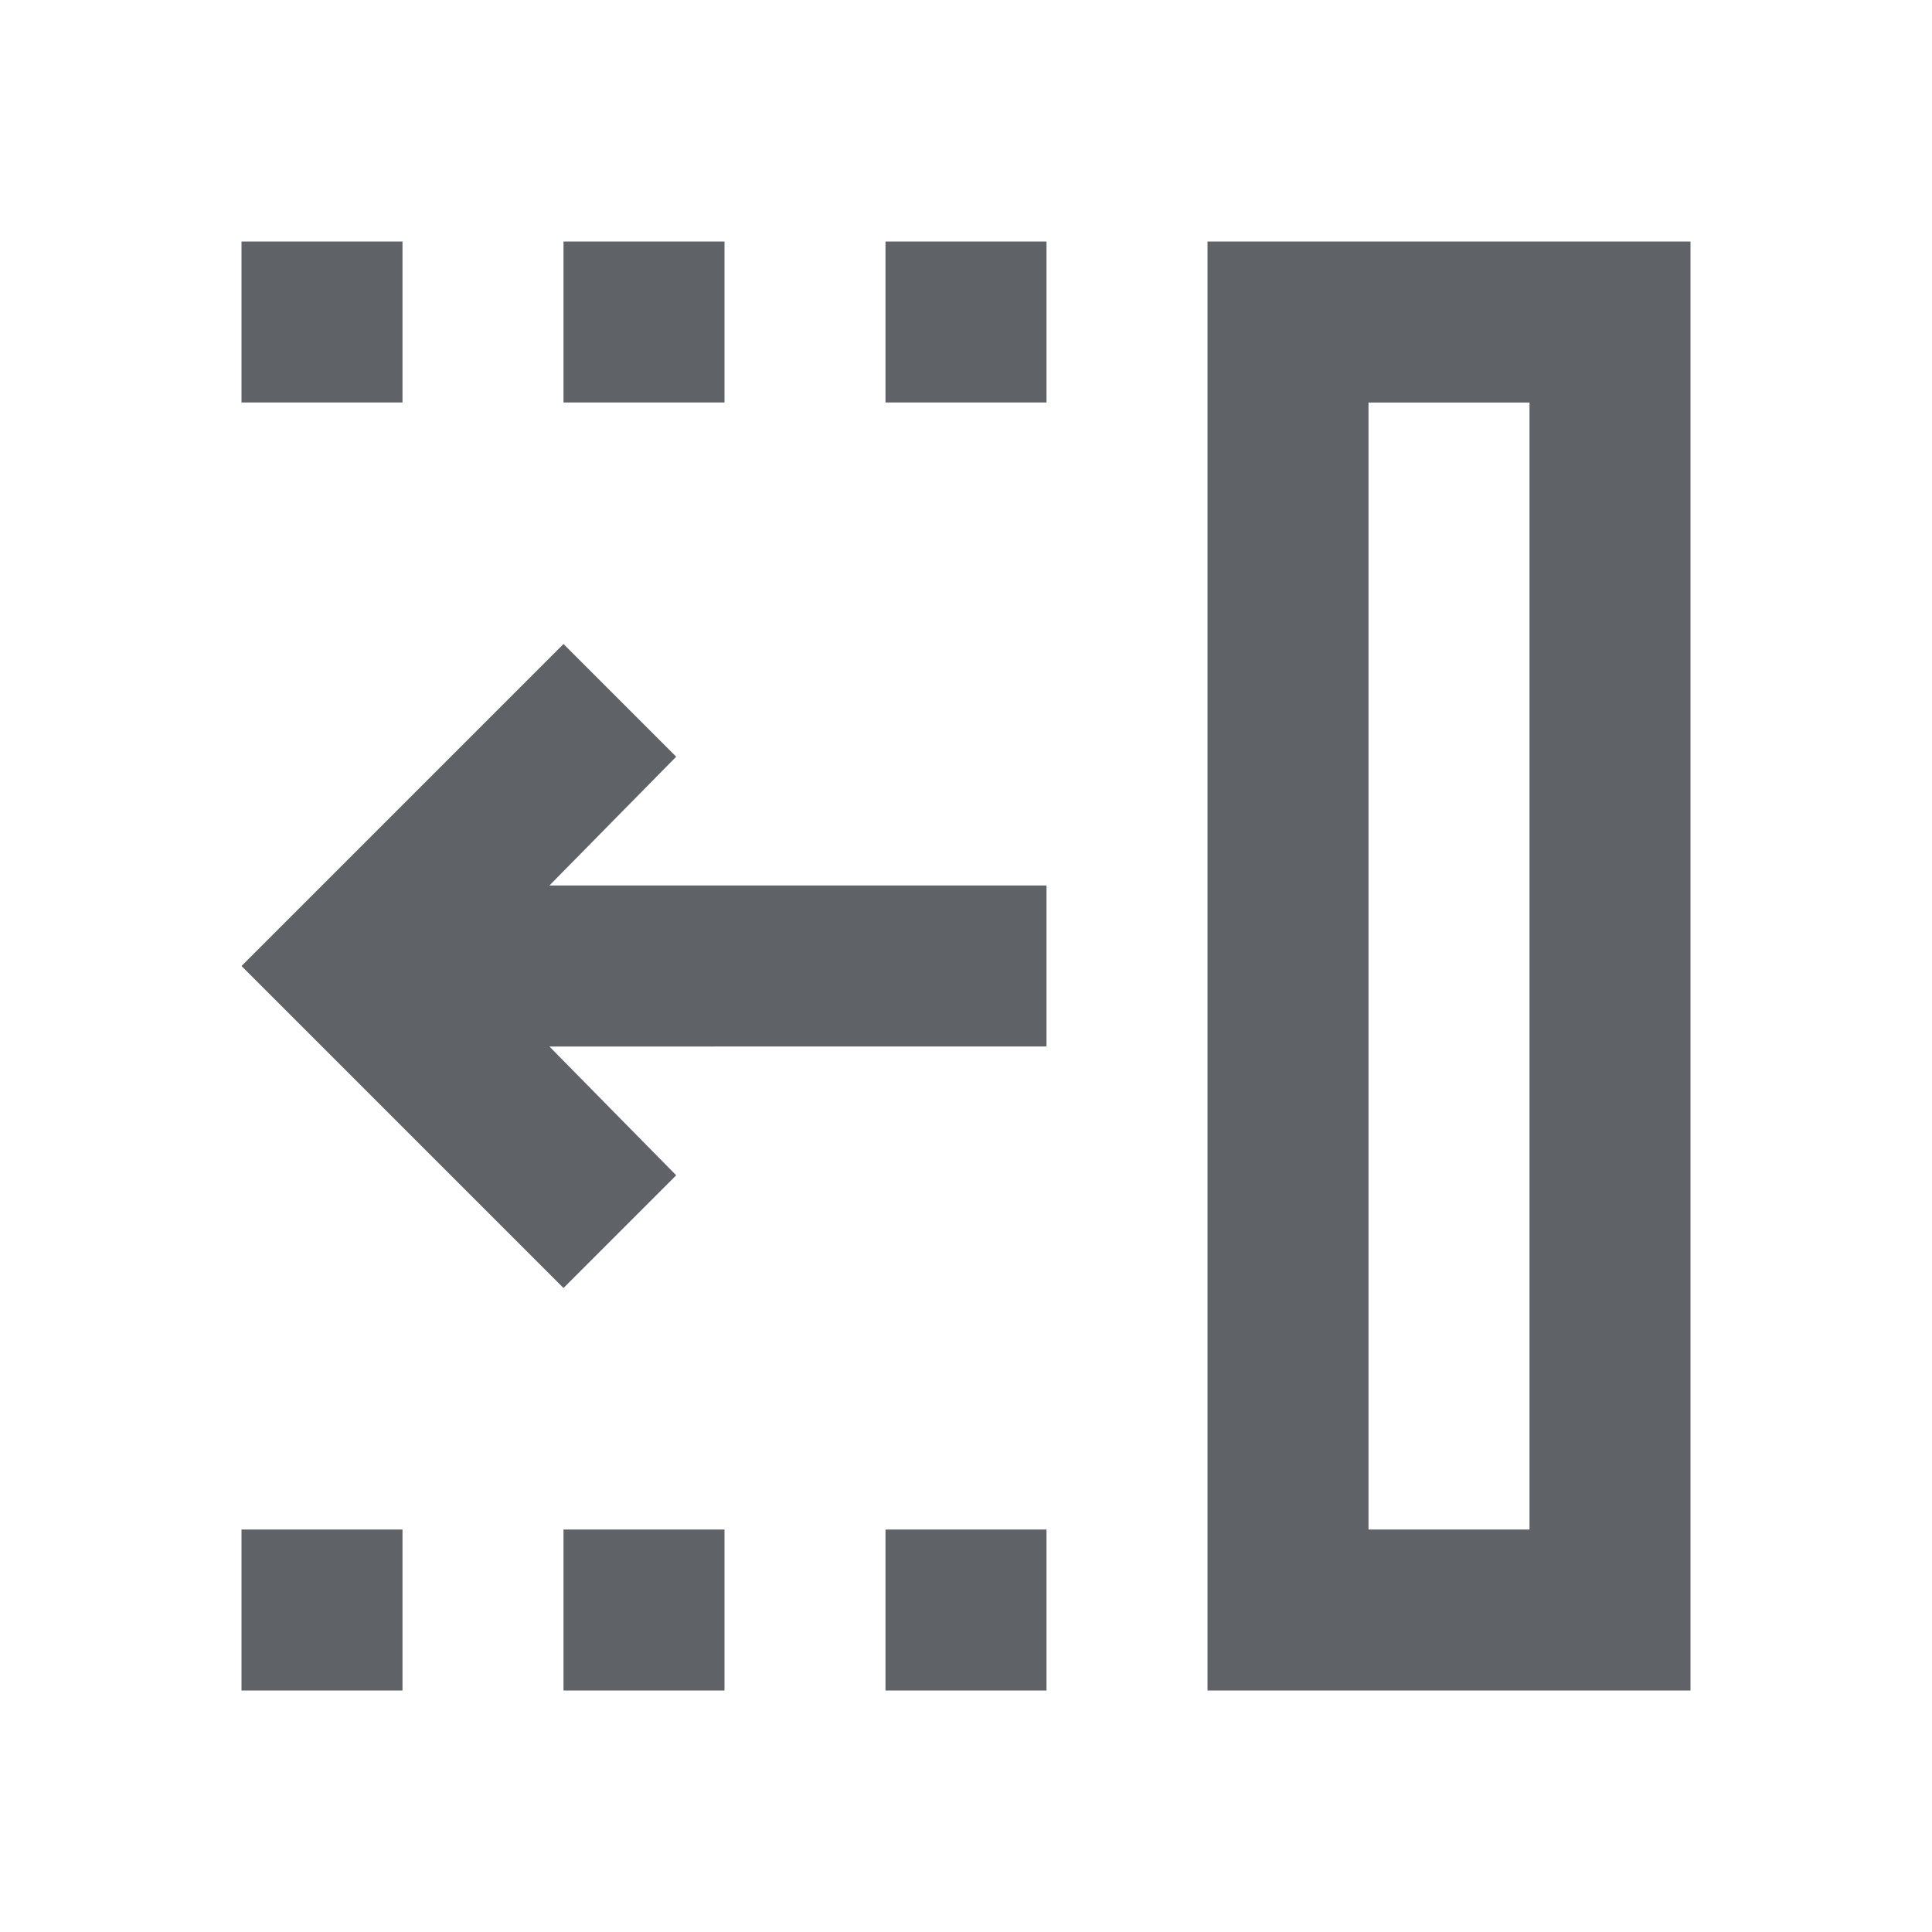 <svg xmlns="http://www.w3.org/2000/svg" height="24px" viewBox="0 -960 960 960" width="24px" fill="#5f6368"><path d="M280-320 120-480l160-160 56 56-63 64h247v80H273l63 64-56 56Zm400 120h80v-560h-80v560Zm-80 80v-720h240v720H600ZM440-760v-80h80v80h-80Zm0 640v-80h80v80h-80ZM280-760v-80h80v80h-80Zm0 640v-80h80v80h-80ZM120-760v-80h80v80h-80Zm0 640v-80h80v80h-80Zm560-80h80-80Z"/></svg>